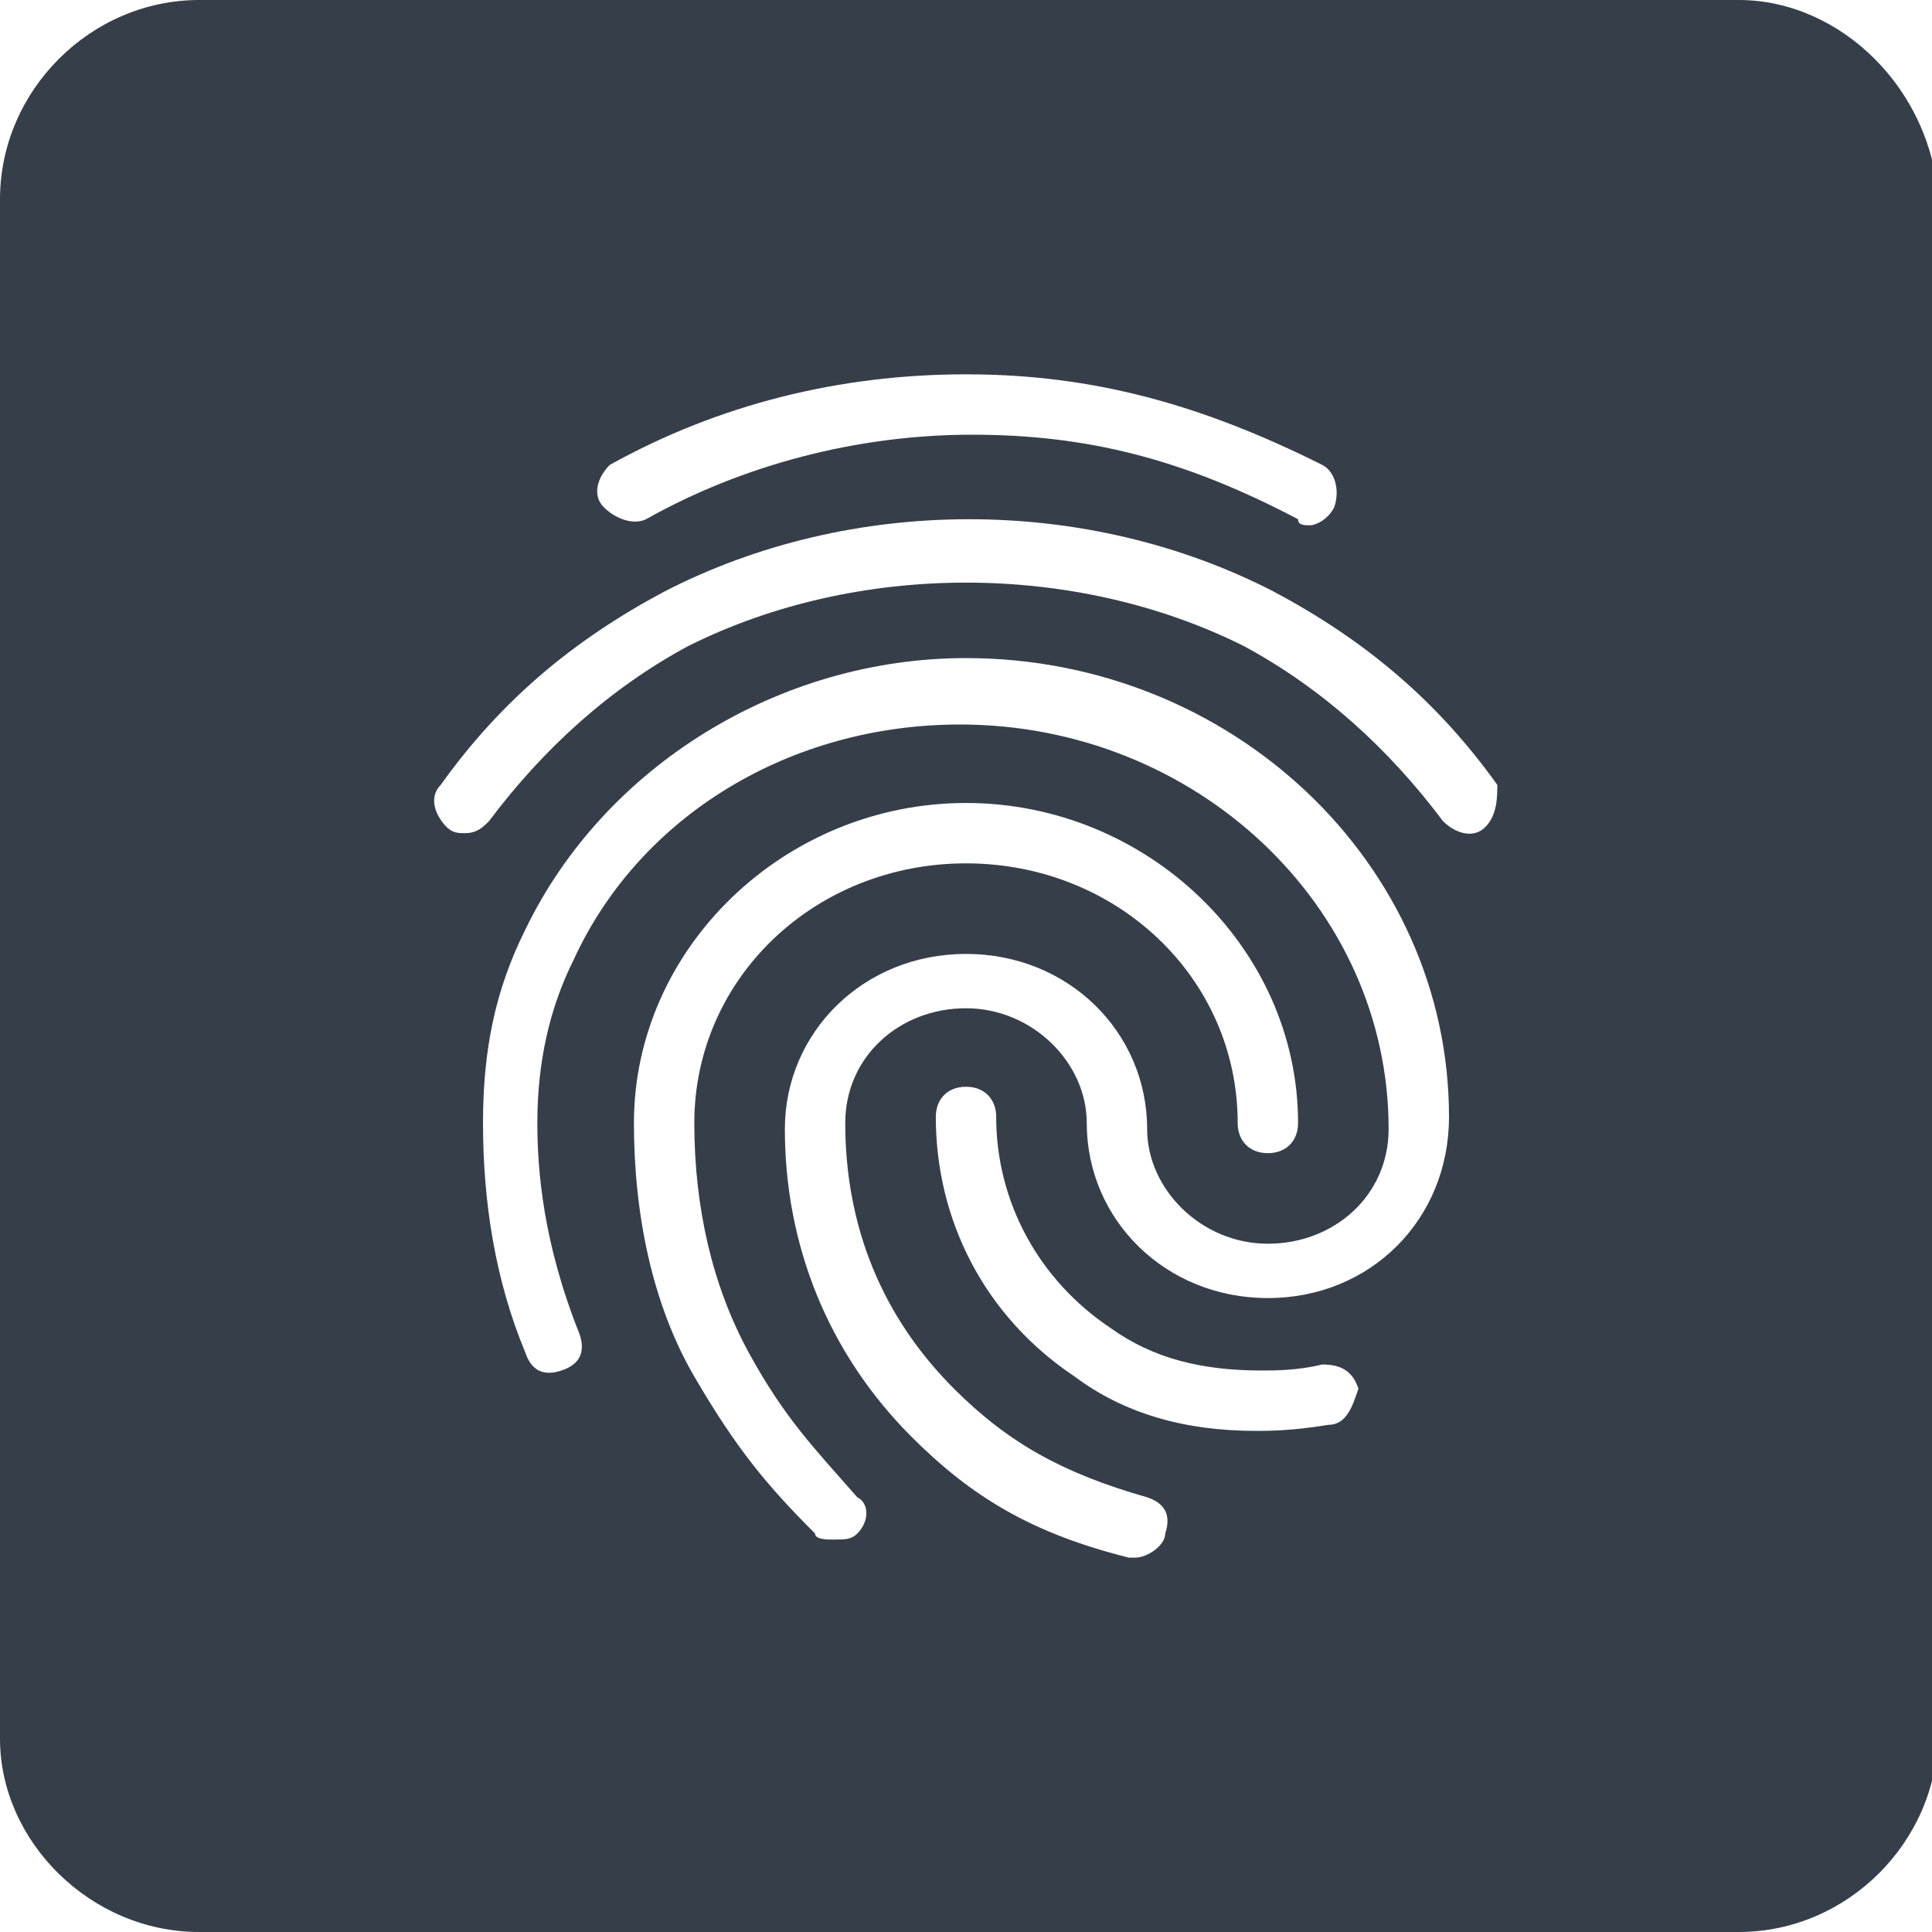 <?xml version="1.0" encoding="utf-8"?>
<!-- Generator: Adobe Illustrator 24.3.0, SVG Export Plug-In . SVG Version: 6.00 Build 0)  -->
<svg version="1.1" id="Layer_1" xmlns="http://www.w3.org/2000/svg" xmlns:xlink="http://www.w3.org/1999/xlink" x="0px" y="0px"
	 viewBox="0 0 32 32" style="enable-background:new 0 0 32 32;" xml:space="preserve">
<style type="text/css">
	.st0{fill:#363F49;}
</style>
<path class="st0" d="M28.8,0H3.3C1.5,0,0,1.5,0,3.3v25.5C0,30.5,1.5,32,3.3,32h25.5c1.8,0,3.3-1.5,3.3-3.3V3.3C32,1.5,30.5,0,28.8,0
	z M10.1,7.7c1.8-1,3.8-1.5,5.9-1.5s3.9,0.5,5.9,1.5c0.2,0.1,0.3,0.4,0.2,0.7c-0.1,0.2-0.3,0.3-0.4,0.3s-0.2,0-0.2-0.1
	c-1.9-1-3.5-1.4-5.4-1.4s-3.8,0.5-5.4,1.4c-0.2,0.1-0.5,0-0.7-0.2C9.8,8.2,9.9,7.9,10.1,7.7z M14.2,25.4c-0.1,0.1-0.2,0.1-0.4,0.1
	c-0.1,0-0.3,0-0.3-0.1c-0.8-0.8-1.3-1.4-2-2.6s-1-2.7-1-4.2c0-2.9,2.5-5.3,5.5-5.3s5.5,2.4,5.5,5.3c0,0.3-0.2,0.5-0.5,0.5
	s-0.5-0.2-0.5-0.5c0-2.4-2-4.3-4.5-4.3s-4.5,1.9-4.5,4.3c0,1.4,0.3,2.7,0.9,3.8c0.6,1.1,1.1,1.6,1.8,2.4
	C14.4,24.9,14.4,25.2,14.2,25.4z M22,23.6c-0.6,0.1-1,0.1-1.2,0.1c-1.2,0-2.2-0.3-3-0.9c-1.5-1-2.3-2.6-2.3-4.3
	c0-0.3,0.2-0.5,0.5-0.5s0.5,0.2,0.5,0.5c0,1.4,0.7,2.7,1.9,3.5c0.7,0.5,1.5,0.7,2.5,0.7c0.2,0,0.6,0,1-0.1c0.3,0,0.5,0.1,0.6,0.4
	C22.4,23.3,22.3,23.6,22,23.6z M21,21.5c-1.7,0-3-1.3-3-2.9c0-1-0.9-1.9-2-1.9s-2,0.8-2,1.9c0,1.7,0.6,3.2,1.8,4.4
	c0.9,0.9,1.8,1.4,3.2,1.8c0.3,0.1,0.4,0.3,0.3,0.6c0,0.2-0.3,0.4-0.5,0.4h-0.1c-1.6-0.4-2.6-1-3.6-2c-1.4-1.4-2.1-3.2-2.1-5.1
	c0-1.6,1.3-2.9,3-2.9s3,1.3,3,2.9c0,1,0.9,1.9,2,1.9s2-0.8,2-1.9c0-3.7-3.2-6.7-7.1-6.7c-2.8,0-5.3,1.5-6.4,3.9
	c-0.4,0.8-0.6,1.7-0.6,2.7c0,0.8,0.1,2,0.7,3.5c0.1,0.3,0,0.5-0.3,0.6s-0.5,0-0.6-0.3C8.2,21.2,8,19.9,8,18.6c0-1.2,0.2-2.2,0.7-3.2
	c1.3-2.7,4.2-4.5,7.3-4.5c4.4,0,8,3.4,8,7.6C24,20.2,22.7,21.5,21,21.5z M24.6,13.7c-0.2,0.2-0.5,0.1-0.7-0.1
	c-0.9-1.2-2-2.2-3.3-2.9c-2.8-1.4-6.4-1.4-9.2,0c-1.3,0.7-2.4,1.7-3.3,2.9c-0.1,0.1-0.2,0.2-0.4,0.2c-0.1,0-0.2,0-0.3-0.1
	c-0.2-0.2-0.3-0.5-0.1-0.7c1-1.4,2.2-2.4,3.7-3.2c3.1-1.6,7-1.6,10.1,0c1.5,0.8,2.7,1.8,3.7,3.2C24.8,13.2,24.8,13.5,24.6,13.7z"/>
</svg>

